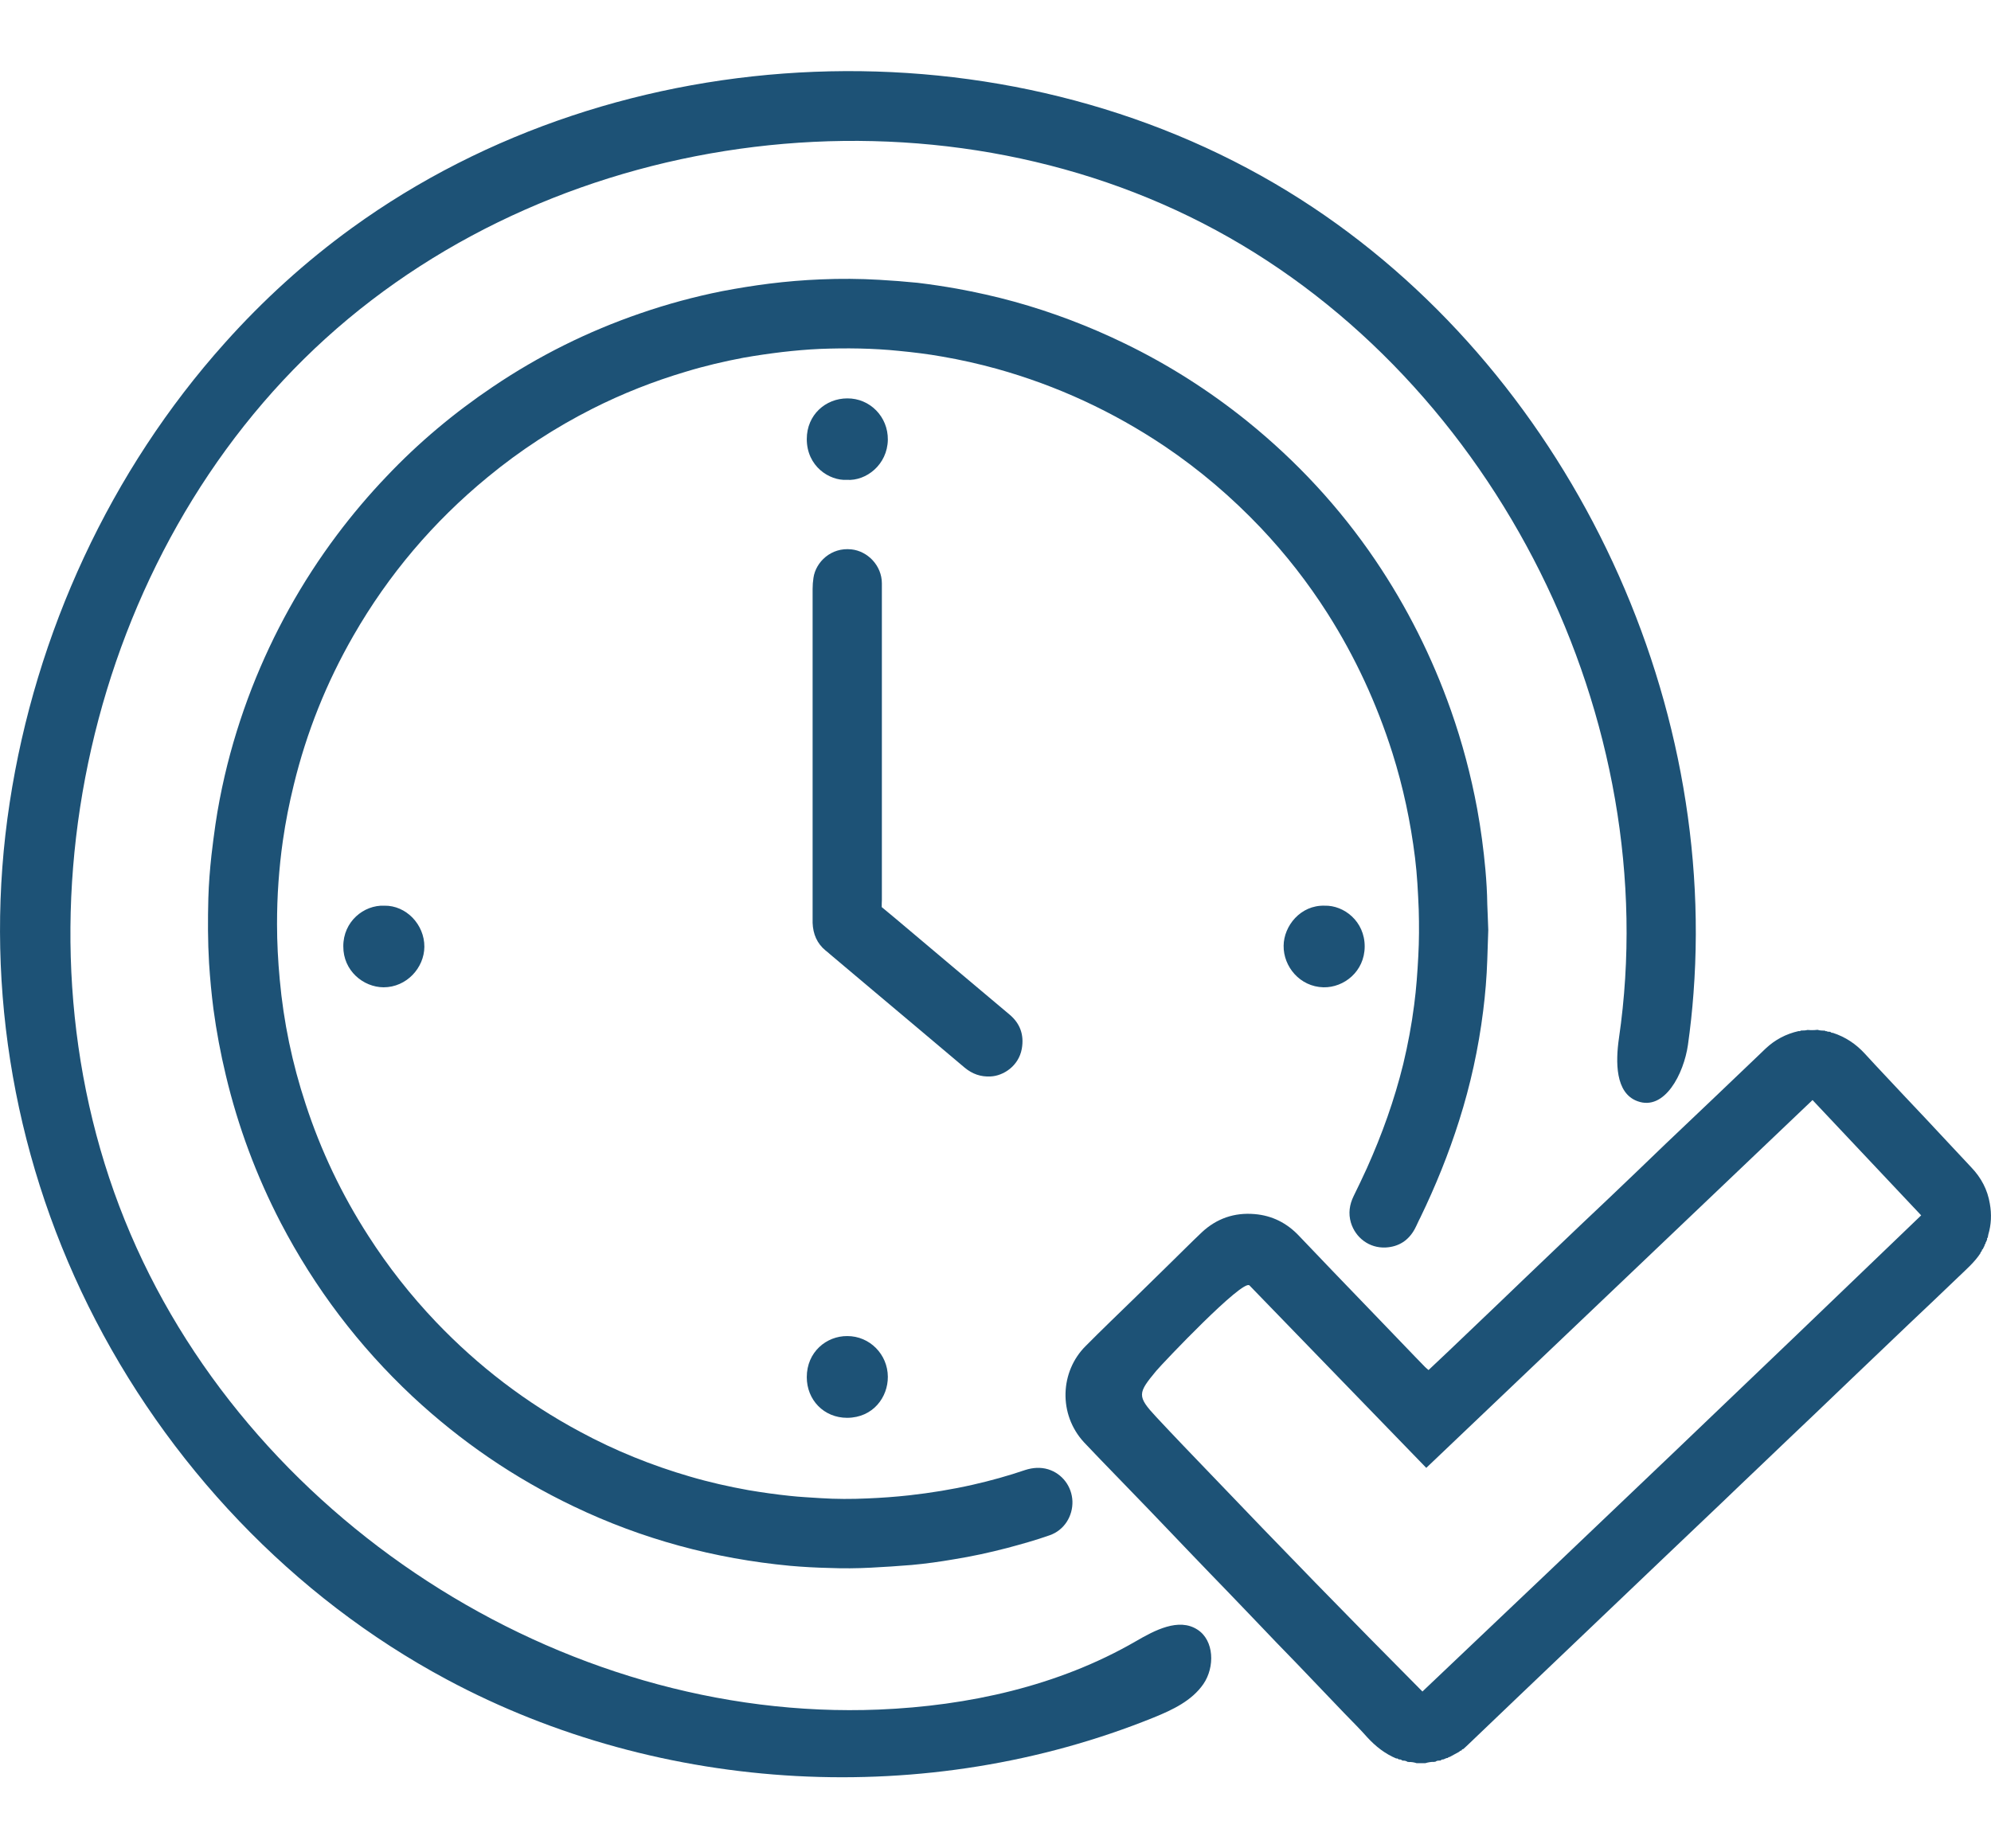 <svg width="14" height="13" viewBox="0 0 14 13" fill="none" xmlns="http://www.w3.org/2000/svg">
<g id="Group">
<path id="Vector" d="M11.908 6.987C11.899 7.108 11.886 7.229 11.869 7.349C11.84 7.552 11.705 7.816 11.514 7.745C11.357 7.688 11.36 7.467 11.384 7.301C11.71 5.066 10.523 2.686 8.55 1.619C6.576 0.551 3.954 0.871 2.289 2.381C0.625 3.891 0.033 6.489 0.877 8.581C1.721 10.674 3.942 12.115 6.18 12.024C6.808 11.998 7.441 11.859 7.986 11.544C8.12 11.466 8.288 11.377 8.419 11.461C8.539 11.537 8.543 11.726 8.462 11.844C8.381 11.962 8.245 12.026 8.112 12.08C6.523 12.723 4.655 12.623 3.143 11.813C2.057 11.232 1.17 10.293 0.621 9.185C0.079 8.09 -0.117 6.856 0.068 5.646C0.25 4.452 0.777 3.309 1.581 2.412C1.849 2.112 2.148 1.84 2.475 1.603C4.362 0.235 7.066 0.129 9.054 1.345C10.938 2.497 12.076 4.775 11.908 6.987Z" fill="#1D5276"/>
<path id="Vector_2" d="M10.465 6.541C10.463 6.605 10.46 6.678 10.458 6.751C10.454 6.872 10.444 6.992 10.429 7.111C10.396 7.374 10.34 7.63 10.26 7.882C10.186 8.116 10.094 8.343 9.987 8.564C9.973 8.59 9.962 8.618 9.948 8.644C9.904 8.725 9.835 8.769 9.744 8.774C9.628 8.78 9.531 8.705 9.499 8.599C9.48 8.534 9.489 8.473 9.518 8.413C9.55 8.347 9.582 8.282 9.612 8.215C9.718 7.979 9.805 7.736 9.867 7.484C9.9 7.346 9.926 7.208 9.944 7.067C9.959 6.953 9.967 6.839 9.973 6.724C9.979 6.615 9.979 6.507 9.976 6.398C9.971 6.276 9.965 6.154 9.95 6.033C9.919 5.782 9.867 5.537 9.791 5.296C9.681 4.949 9.53 4.621 9.334 4.313C9.197 4.098 9.041 3.898 8.866 3.713C8.661 3.497 8.436 3.305 8.19 3.139C7.825 2.894 7.432 2.712 7.009 2.594C6.882 2.559 6.754 2.53 6.625 2.508C6.525 2.49 6.424 2.478 6.322 2.468C6.137 2.449 5.951 2.447 5.765 2.454C5.676 2.458 5.588 2.466 5.5 2.476C5.409 2.487 5.319 2.5 5.228 2.516C5.091 2.542 4.954 2.574 4.82 2.615C4.595 2.682 4.377 2.768 4.167 2.874C3.904 3.007 3.658 3.167 3.429 3.356C3.047 3.67 2.732 4.041 2.485 4.471C2.296 4.8 2.156 5.149 2.066 5.519C2.034 5.649 2.008 5.78 1.989 5.913C1.975 6.01 1.965 6.108 1.958 6.206C1.951 6.304 1.948 6.402 1.948 6.501C1.948 6.63 1.955 6.759 1.967 6.889C1.994 7.188 2.055 7.48 2.149 7.765C2.256 8.093 2.403 8.402 2.59 8.692C2.729 8.909 2.888 9.111 3.066 9.298C3.363 9.609 3.7 9.867 4.079 10.07C4.325 10.203 4.583 10.307 4.851 10.385C4.987 10.425 5.125 10.456 5.264 10.481C5.36 10.497 5.457 10.511 5.554 10.521C5.625 10.529 5.698 10.532 5.77 10.537C5.879 10.544 5.989 10.544 6.098 10.539C6.196 10.535 6.295 10.528 6.394 10.517C6.545 10.5 6.694 10.476 6.843 10.442C6.966 10.414 7.089 10.38 7.209 10.339C7.262 10.322 7.316 10.318 7.37 10.334C7.47 10.365 7.537 10.455 7.541 10.559C7.544 10.663 7.484 10.762 7.381 10.798C7.282 10.833 7.181 10.861 7.08 10.888C6.957 10.92 6.833 10.947 6.708 10.967C6.61 10.984 6.51 10.998 6.41 11.007C6.315 11.015 6.219 11.021 6.123 11.026C6.026 11.031 5.928 11.032 5.831 11.028C5.739 11.026 5.648 11.021 5.557 11.013C5.025 10.963 4.516 10.826 4.034 10.595C3.617 10.396 3.24 10.138 2.901 9.822C2.523 9.468 2.214 9.06 1.974 8.6C1.803 8.27 1.674 7.925 1.588 7.563C1.551 7.409 1.522 7.254 1.501 7.098C1.487 6.99 1.477 6.882 1.47 6.773C1.461 6.621 1.461 6.469 1.465 6.317C1.468 6.216 1.476 6.115 1.487 6.014C1.495 5.942 1.505 5.87 1.515 5.798C1.532 5.682 1.554 5.569 1.58 5.456C1.629 5.245 1.693 5.04 1.771 4.839C1.922 4.453 2.121 4.094 2.369 3.763C2.477 3.619 2.593 3.482 2.717 3.352C2.943 3.113 3.194 2.903 3.466 2.72C3.789 2.502 4.135 2.33 4.502 2.204C4.69 2.139 4.882 2.087 5.077 2.048C5.187 2.027 5.298 2.009 5.409 1.995C5.529 1.98 5.649 1.97 5.771 1.965C5.908 1.959 6.045 1.96 6.183 1.968C6.272 1.973 6.362 1.98 6.452 1.989C6.544 2 6.636 2.014 6.727 2.03C6.864 2.055 6.999 2.085 7.133 2.122C7.4 2.196 7.658 2.294 7.909 2.416C8.216 2.565 8.502 2.747 8.768 2.961C9.117 3.243 9.419 3.568 9.671 3.94C9.893 4.268 10.07 4.621 10.202 4.995C10.282 5.222 10.343 5.452 10.387 5.689C10.413 5.831 10.432 5.974 10.445 6.118C10.452 6.198 10.457 6.278 10.458 6.359C10.46 6.416 10.463 6.474 10.465 6.541Z" fill="#1D5276"/>
<path id="Vector_3" d="M10.022 12.401C10.002 12.401 9.981 12.401 9.961 12.401C9.943 12.395 9.925 12.392 9.907 12.393L9.903 12.392L9.898 12.392C9.888 12.385 9.875 12.382 9.862 12.383C9.854 12.377 9.846 12.373 9.836 12.375C9.831 12.37 9.825 12.366 9.818 12.368C9.739 12.335 9.673 12.283 9.615 12.22C9.563 12.161 9.507 12.106 9.452 12.049C9.343 11.935 9.235 11.822 9.126 11.708C9.074 11.655 9.023 11.601 8.971 11.548C8.858 11.43 8.746 11.312 8.632 11.194C8.551 11.11 8.469 11.026 8.388 10.941C8.284 10.833 8.181 10.724 8.077 10.616C7.999 10.535 7.92 10.454 7.842 10.373C7.769 10.297 7.695 10.222 7.623 10.145C7.44 9.947 7.454 9.646 7.634 9.467C7.748 9.352 7.865 9.24 7.981 9.127C8.062 9.047 8.144 8.967 8.225 8.888C8.301 8.814 8.375 8.739 8.451 8.667C8.555 8.57 8.68 8.527 8.821 8.539C8.945 8.549 9.05 8.602 9.136 8.694C9.215 8.777 9.294 8.859 9.373 8.942C9.484 9.057 9.595 9.173 9.706 9.288C9.788 9.374 9.87 9.459 9.953 9.545C9.976 9.568 9.998 9.592 10.021 9.615C10.028 9.622 10.037 9.629 10.045 9.636C10.094 9.59 10.141 9.546 10.188 9.501C10.306 9.388 10.424 9.275 10.542 9.163C10.66 9.05 10.777 8.937 10.896 8.824C11.037 8.689 11.179 8.554 11.321 8.42C11.451 8.296 11.581 8.172 11.71 8.047C11.825 7.938 11.94 7.828 12.055 7.719C12.158 7.621 12.261 7.522 12.364 7.424C12.381 7.408 12.398 7.391 12.415 7.375C12.482 7.312 12.559 7.272 12.647 7.252C12.654 7.254 12.66 7.251 12.665 7.248C12.68 7.248 12.695 7.248 12.71 7.244C12.733 7.246 12.757 7.246 12.78 7.243C12.798 7.249 12.815 7.248 12.832 7.249C12.835 7.252 12.838 7.254 12.842 7.252C12.851 7.257 12.86 7.257 12.869 7.257C12.875 7.261 12.88 7.266 12.887 7.264C12.976 7.293 13.05 7.342 13.114 7.412C13.207 7.514 13.302 7.613 13.396 7.714C13.494 7.817 13.591 7.921 13.688 8.025C13.746 8.086 13.803 8.149 13.861 8.21C13.931 8.283 13.976 8.368 13.992 8.467C14.005 8.54 14.002 8.613 13.981 8.683C13.979 8.69 13.979 8.698 13.977 8.705C13.973 8.707 13.971 8.71 13.973 8.715C13.972 8.719 13.971 8.723 13.97 8.726L13.967 8.728L13.968 8.731C13.963 8.736 13.961 8.743 13.96 8.75C13.956 8.752 13.954 8.755 13.955 8.76C13.95 8.768 13.947 8.778 13.942 8.786C13.938 8.788 13.935 8.79 13.936 8.796C13.934 8.798 13.933 8.8 13.933 8.803C13.928 8.805 13.926 8.808 13.926 8.814C13.884 8.878 13.827 8.927 13.772 8.98C13.656 9.092 13.538 9.203 13.421 9.314C13.289 9.44 13.157 9.566 13.025 9.692C12.938 9.775 12.852 9.858 12.765 9.941C12.636 10.063 12.507 10.187 12.379 10.309C12.288 10.395 12.198 10.482 12.108 10.568C11.977 10.692 11.846 10.817 11.715 10.942C11.628 11.025 11.541 11.108 11.454 11.191C11.325 11.315 11.194 11.438 11.065 11.562C10.935 11.686 10.805 11.81 10.675 11.934C10.561 12.043 10.446 12.153 10.331 12.263C10.318 12.276 10.303 12.289 10.289 12.302C10.283 12.302 10.279 12.305 10.278 12.311C10.275 12.31 10.273 12.312 10.272 12.314C10.266 12.313 10.264 12.316 10.262 12.32C10.239 12.333 10.215 12.346 10.192 12.358C10.187 12.357 10.183 12.36 10.181 12.364C10.168 12.364 10.159 12.372 10.148 12.375C10.139 12.374 10.134 12.378 10.129 12.383L10.125 12.382L10.121 12.383C10.11 12.382 10.101 12.385 10.093 12.391L10.089 12.391L10.085 12.392C10.063 12.391 10.043 12.395 10.022 12.401ZM12.745 7.737C11.84 8.599 10.935 9.462 10.029 10.324C9.615 9.896 9.201 9.469 8.786 9.041C8.74 8.993 8.18 9.583 8.13 9.642C8 9.799 7.993 9.819 8.132 9.968C8.256 10.101 8.382 10.232 8.508 10.363C9.001 10.879 9.498 11.39 10.002 11.897C11.175 10.785 12.344 9.669 13.509 8.548C13.254 8.277 13 8.008 12.745 7.737Z" fill="#1D5276"/>
<path id="Vector_4" d="M6.2 6.38C6.234 6.408 6.267 6.436 6.3 6.463C6.566 6.688 6.833 6.912 7.099 7.136C7.174 7.199 7.202 7.28 7.185 7.376C7.163 7.499 7.054 7.567 6.966 7.571C6.897 7.575 6.837 7.554 6.783 7.509C6.568 7.327 6.352 7.146 6.136 6.964C6.036 6.88 5.936 6.796 5.837 6.712C5.827 6.703 5.817 6.694 5.806 6.686C5.745 6.636 5.717 6.57 5.714 6.491C5.714 6.481 5.714 6.47 5.714 6.46C5.714 5.688 5.714 4.915 5.714 4.143C5.714 4.116 5.716 4.09 5.72 4.064C5.736 3.953 5.844 3.848 5.987 3.864C6.101 3.876 6.201 3.978 6.201 4.103C6.201 4.115 6.201 4.127 6.201 4.139C6.201 4.869 6.201 5.6 6.201 6.33C6.2 6.346 6.2 6.363 6.2 6.38Z" fill="#1D5276"/>
<path id="Vector_5" d="M6.243 9.683C6.244 9.826 6.14 9.971 5.957 9.972C5.793 9.972 5.673 9.846 5.673 9.686C5.673 9.509 5.811 9.396 5.958 9.397C6.116 9.397 6.242 9.526 6.243 9.683Z" fill="#1D5276"/>
<path id="Vector_6" d="M5.955 3.375C5.832 3.382 5.673 3.28 5.673 3.088C5.673 2.917 5.806 2.802 5.958 2.802C6.117 2.801 6.245 2.931 6.243 3.093C6.24 3.268 6.091 3.384 5.955 3.375Z" fill="#1D5276"/>
<path id="Vector_7" d="M2.702 6.37C2.856 6.367 2.985 6.503 2.984 6.659C2.983 6.807 2.859 6.944 2.697 6.944C2.554 6.943 2.413 6.827 2.414 6.656C2.413 6.482 2.558 6.364 2.702 6.37Z" fill="#1D5276"/>
<path id="Vector_8" d="M9.314 6.37C9.45 6.366 9.597 6.48 9.596 6.658C9.595 6.832 9.451 6.947 9.306 6.944C9.14 6.94 9.024 6.798 9.026 6.652C9.027 6.512 9.145 6.365 9.314 6.37Z" fill="#1D5276"/>
</g>
</svg>
